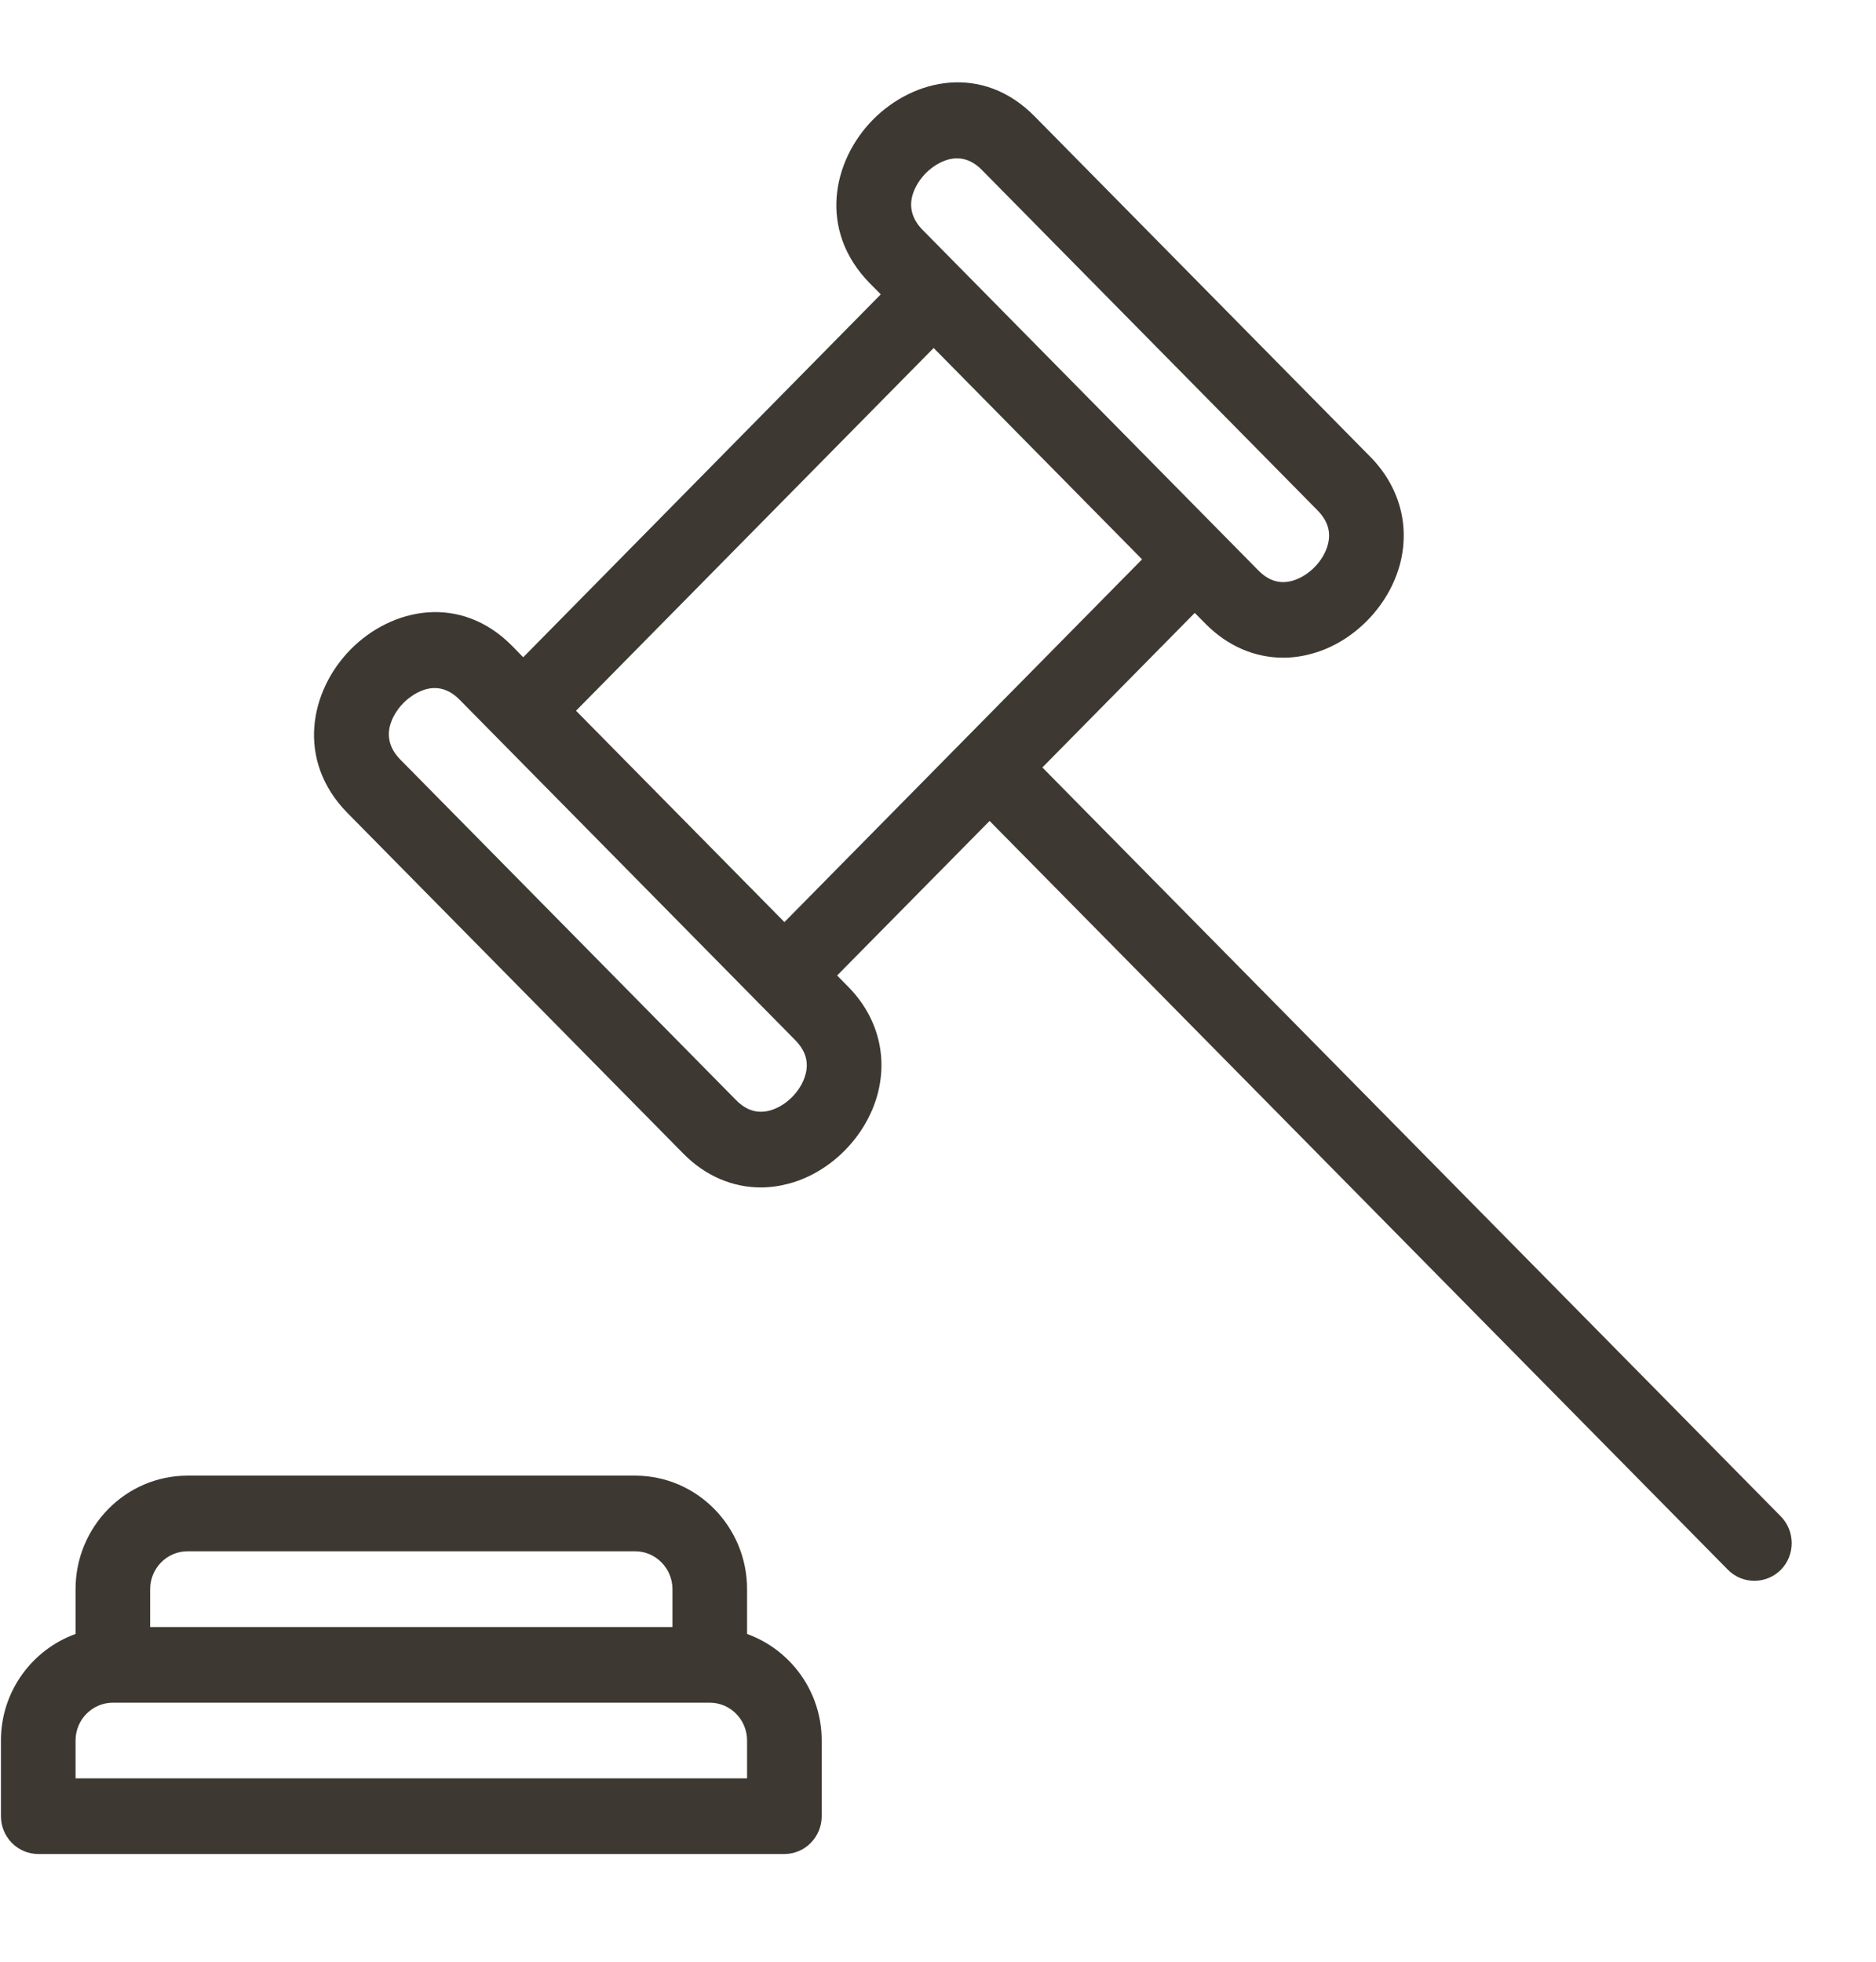 <svg width="22" height="23" viewBox="0 0 22 23" fill="none" xmlns="http://www.w3.org/2000/svg">
  <path fill-rule="evenodd" clip-rule="evenodd"
    d="M20.883 17.778L12.224 8.998L14.011 7.186L14.139 7.315C14.395 7.574 14.714 7.711 15.047 7.711C15.158 7.711 15.27 7.696 15.381 7.665C15.871 7.533 16.287 7.109 16.418 6.613C16.537 6.158 16.41 5.701 16.07 5.356L12.133 1.364C11.524 0.745 10.718 0.917 10.237 1.403C9.759 1.889 9.592 2.703 10.201 3.322L10.329 3.451L6.136 7.706L6.008 7.575C5.399 6.957 4.593 7.127 4.112 7.614C3.633 8.1 3.467 8.915 4.076 9.533L8.014 13.526C8.269 13.785 8.589 13.922 8.922 13.922C9.032 13.922 9.144 13.906 9.256 13.876C9.746 13.743 10.162 13.32 10.293 12.823C10.412 12.369 10.286 11.911 9.945 11.567L9.817 11.437L11.605 9.625L20.264 18.405C20.35 18.492 20.462 18.534 20.574 18.534C20.686 18.534 20.798 18.491 20.884 18.405C21.054 18.233 21.054 17.951 20.883 17.778ZM10.856 2.031C10.915 1.972 11.219 1.694 11.514 1.992L15.451 5.984C15.571 6.107 15.611 6.237 15.572 6.385C15.521 6.578 15.346 6.756 15.153 6.81C15.007 6.849 14.877 6.81 14.757 6.688L14.319 6.244L11.257 3.139L10.819 2.695C10.525 2.396 10.798 2.09 10.856 2.031ZM13.393 6.558L10.949 4.08L6.755 8.333L9.199 10.811L13.393 6.558ZM9.029 13.02C8.883 13.059 8.753 13.02 8.633 12.899L4.695 8.906C4.4 8.607 4.673 8.3 4.731 8.242C4.79 8.183 5.094 7.904 5.389 8.203L5.826 8.646L8.889 11.752L9.326 12.195C9.446 12.318 9.486 12.448 9.447 12.595C9.396 12.789 9.221 12.967 9.029 13.02ZM8.761 18.632V19.157C9.269 19.341 9.636 19.829 9.636 20.406V21.294C9.636 21.538 9.44 21.737 9.199 21.737H0.449C0.207 21.737 0.011 21.538 0.011 21.294V20.406C0.011 19.829 0.378 19.341 0.886 19.157V18.632C0.886 17.898 1.475 17.301 2.199 17.301H7.449C8.172 17.301 8.761 17.898 8.761 18.632ZM2.199 18.188C1.957 18.188 1.761 18.388 1.761 18.632V19.076H7.886V18.632C7.886 18.388 7.69 18.188 7.449 18.188H2.199ZM8.761 20.85H0.886V20.406C0.886 20.162 1.082 19.963 1.324 19.963H8.324C8.565 19.963 8.761 20.162 8.761 20.406V20.85Z"
    fill="#3E3832"/>
</svg>
